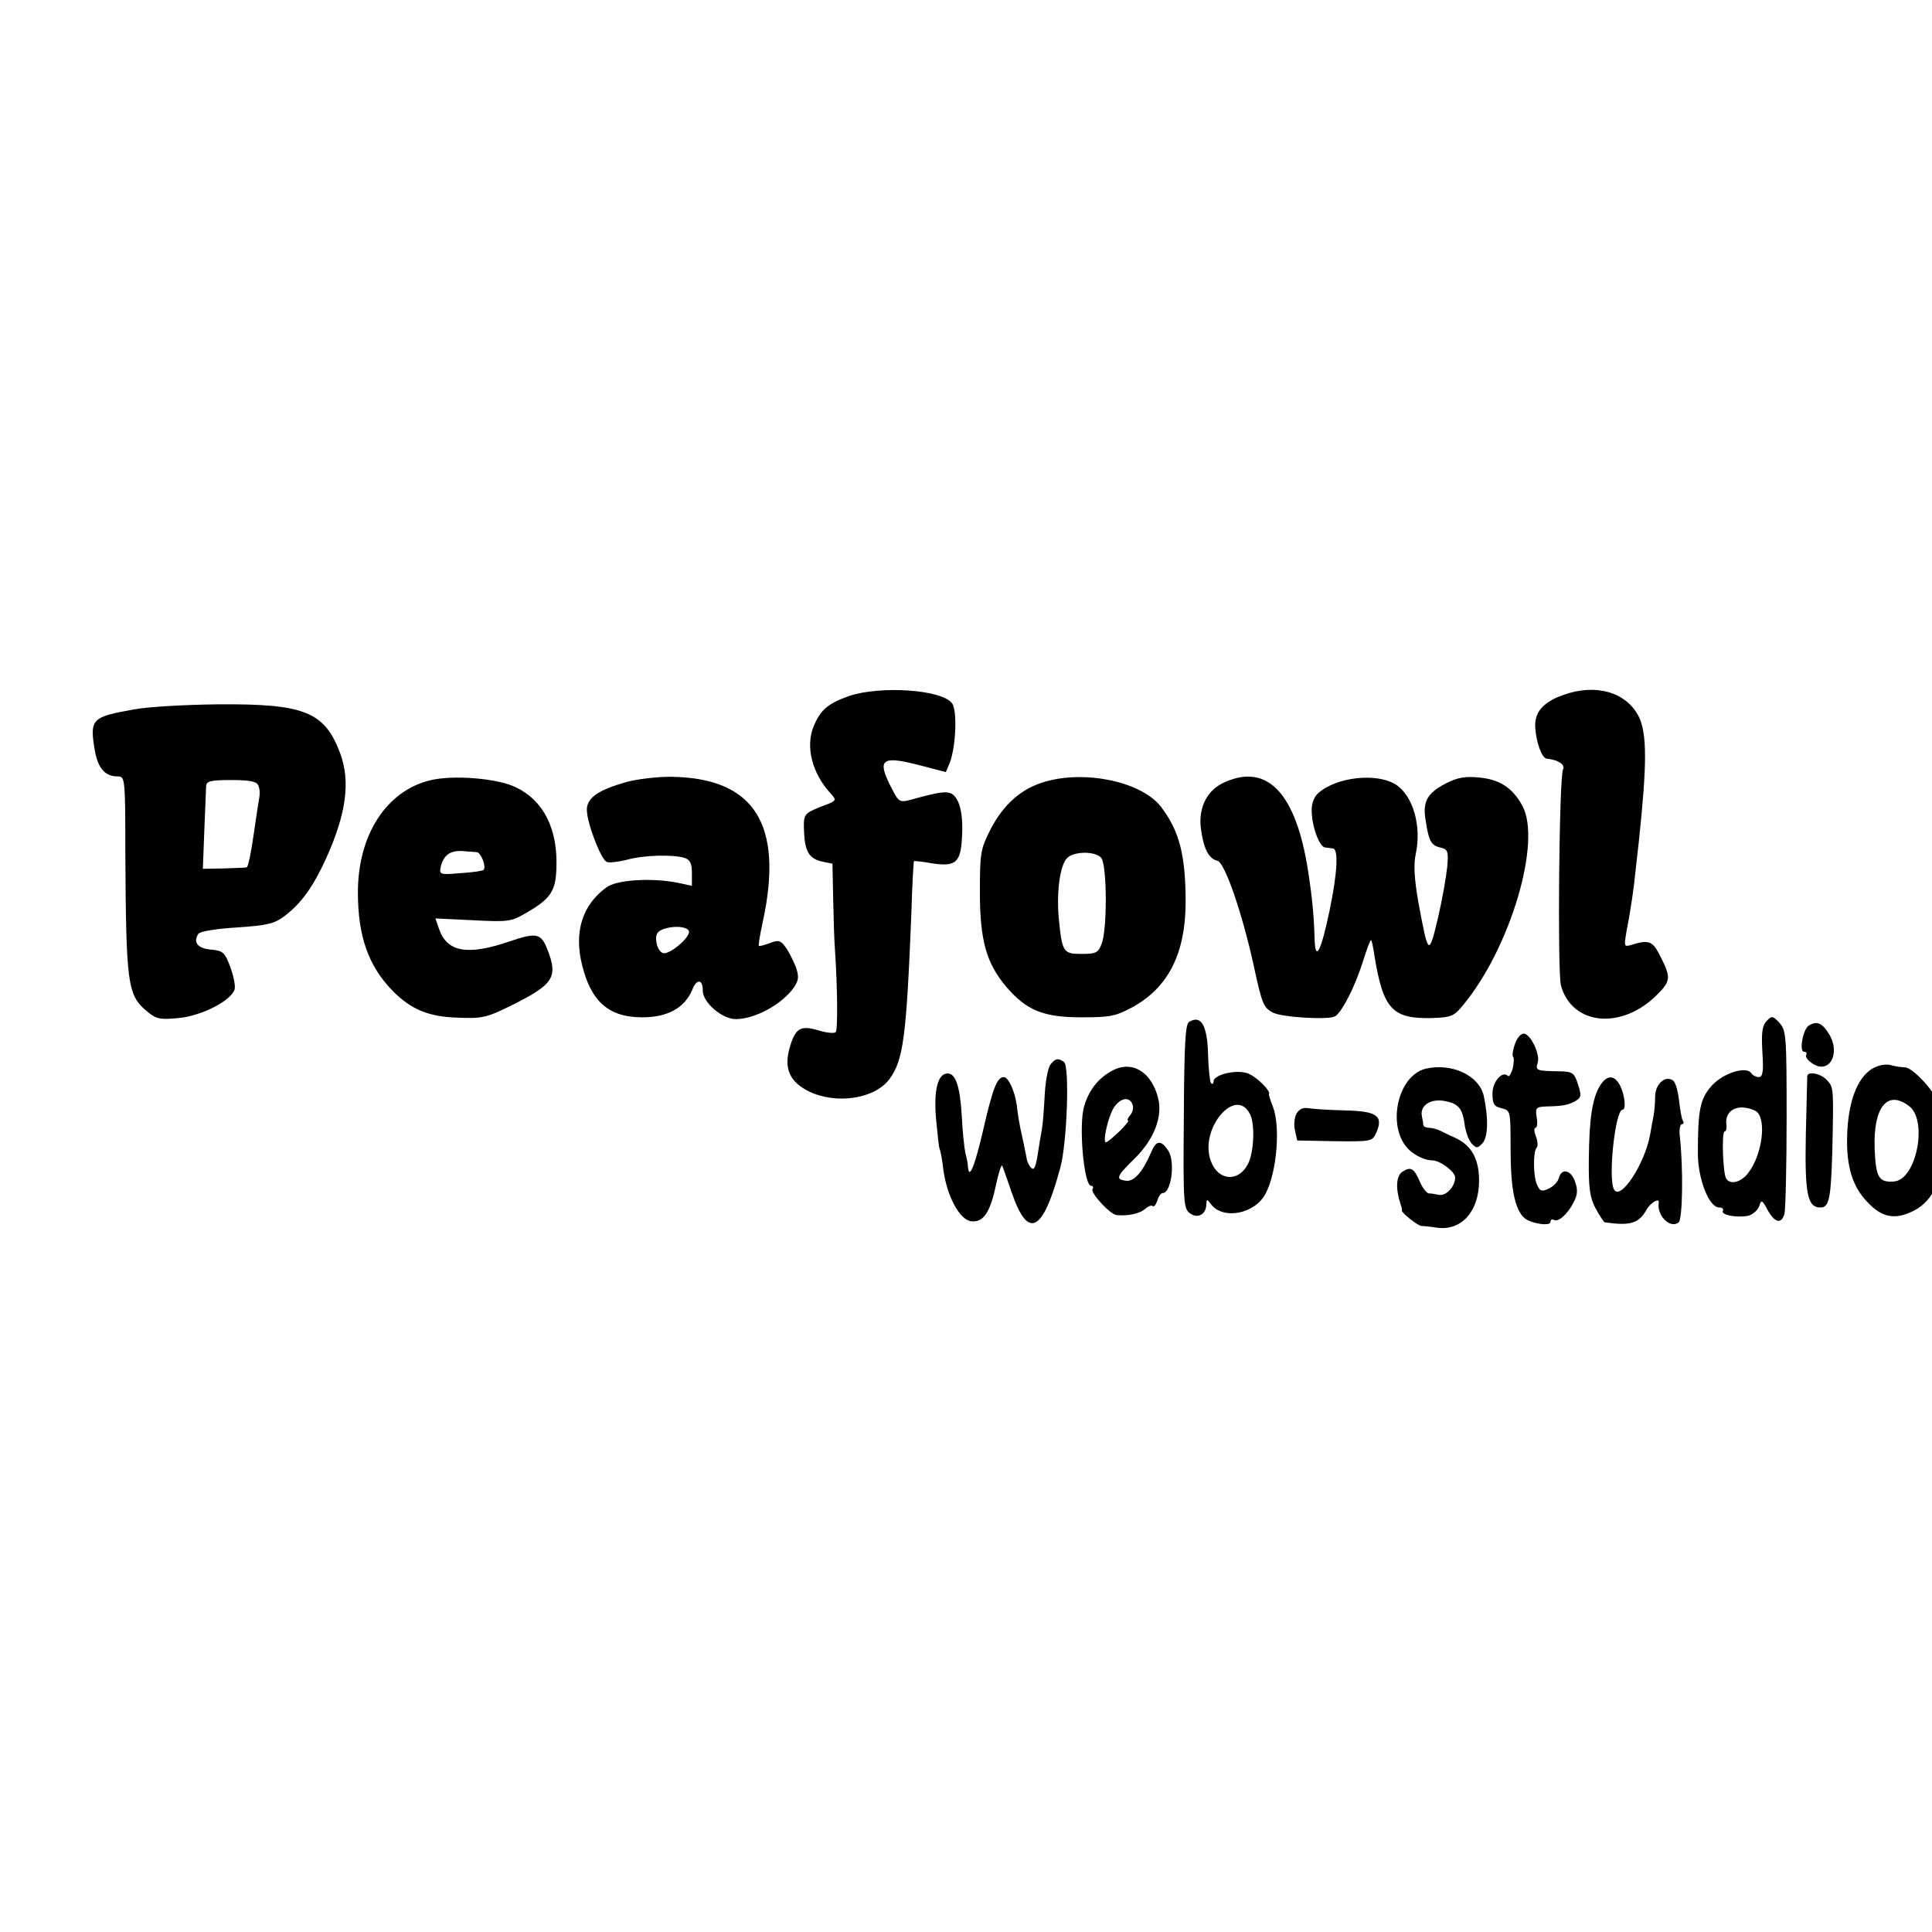 <?xml version="1.0" standalone="no"?>
<!DOCTYPE svg PUBLIC "-//W3C//DTD SVG 20010904//EN"
 "http://www.w3.org/TR/2001/REC-SVG-20010904/DTD/svg10.dtd">
<svg version="1.0" xmlns="http://www.w3.org/2000/svg"
 width="16pt" height="16pt" viewBox="0 0 16 16"
 preserveAspectRatio="xMidYMid meet">
<g transform="translate(0,16) scale(0.003,-0.003)"
fill="#000000" stroke="none">
<path d="M2344 3412 c-59 -21 -79 -38 -98 -84 -23 -56 -4 -129 46 -184 19 -21
19 -21 -27 -38 -47 -19 -48 -20 -45 -76 3 -49 15 -67 49 -75 l29 -6 2 -97 c1
-53 3 -117 5 -142 7 -102 8 -220 2 -226 -4 -4 -25 -2 -48 5 -50 15 -64 6 -80
-51 -15 -56 2 -92 55 -118 76 -36 180 -20 221 34 39 53 47 115 61 461 2 76 6
140 7 141 1 1 23 -1 50 -6 67 -10 80 2 83 80 2 41 -3 74 -12 92 -16 30 -28 31
-114 8 -49 -14 -47 -14 -70 30 -40 78 -26 88 78 61 l73 -19 11 26 c17 45 21
145 6 164 -28 38 -198 49 -284 20z"/>
<path d="M4316 3415 c-55 -19 -80 -47 -78 -88 2 -41 18 -87 32 -88 20 -3 25
-4 38 -12 7 -5 10 -12 7 -17 -11 -18 -16 -557 -6 -597 30 -110 167 -124 265
-26 39 39 40 48 6 113 -18 35 -30 40 -76 25 -21 -6 -21 -5 -14 37 11 56 21
124 25 168 2 19 6 55 9 80 23 216 23 300 -1 347 -35 66 -118 90 -207 58z"/>
<path d="M370 3375 c-118 -21 -123 -26 -108 -115 9 -48 28 -70 63 -70 20 0 21
-4 21 -212 2 -360 6 -391 58 -435 27 -23 37 -25 89 -20 65 6 149 50 155 81 2
10 -4 38 -13 62 -15 39 -20 43 -53 46 -37 3 -50 21 -34 44 4 6 51 14 106 17
85 6 103 10 132 32 46 35 78 80 113 156 57 125 69 215 40 293 -43 115 -99 137
-339 135 -91 -1 -194 -7 -230 -14z m343 -210 c4 -8 5 -22 3 -32 -2 -10 -9 -57
-16 -105 -7 -49 -15 -88 -19 -89 -3 -1 -32 -2 -64 -3 l-57 -1 4 105 c2 58 5
113 5 123 1 14 11 17 70 17 51 0 70 -4 74 -15z"/>
<path d="M1186 3179 c-120 -30 -198 -151 -198 -309 0 -121 29 -203 95 -271 51
-52 100 -73 183 -75 64 -3 79 1 140 31 122 60 135 80 106 155 -18 48 -31 50
-107 24 -115 -39 -171 -29 -193 35 l-10 29 103 -5 c98 -5 106 -4 147 20 68 39
82 60 84 124 4 108 -35 186 -112 223 -51 25 -174 35 -238 19z m130 -198 c12
-1 27 -41 19 -49 -3 -3 -31 -7 -64 -9 -58 -5 -59 -4 -54 19 8 31 26 44 60 42
15 -1 33 -3 39 -3z"/>
<path d="M1731 3175 c-79 -22 -111 -44 -111 -77 0 -36 39 -138 55 -144 7 -3
32 0 56 6 46 13 127 15 159 5 15 -5 20 -15 20 -42 l0 -35 -37 8 c-73 15 -172
9 -200 -13 -66 -49 -89 -123 -66 -214 25 -102 75 -144 166 -144 70 0 117 26
138 76 12 31 29 30 29 -2 0 -33 53 -79 92 -79 54 1 127 41 160 88 13 20 14 29
5 56 -7 17 -19 42 -28 54 -14 20 -20 21 -44 12 -15 -6 -29 -9 -30 -8 -2 2 3
32 11 68 58 269 -24 397 -256 399 -36 0 -89 -6 -119 -14z m171 -416 c-5 -21
-54 -60 -71 -57 -9 2 -17 16 -19 31 -3 20 2 29 18 35 32 12 75 7 72 -9z"/>
<path d="M2887 3176 c-66 -18 -116 -62 -152 -131 -28 -55 -30 -65 -30 -174 0
-134 18 -197 73 -262 56 -65 102 -84 207 -84 81 0 95 3 143 29 97 54 144 147
145 286 0 133 -17 199 -68 266 -52 68 -205 102 -318 70z m153 -211 c16 -19 17
-198 1 -237 -9 -25 -16 -28 -55 -28 -51 0 -54 5 -63 96 -7 75 3 149 23 169 20
19 78 19 94 0z"/>
<path d="M3383 3175 c-50 -21 -75 -69 -68 -128 7 -55 21 -84 46 -90 20 -5 67
-141 99 -285 24 -112 28 -120 54 -134 24 -13 156 -21 172 -10 19 12 55 83 76
150 11 35 21 62 23 60 2 -1 6 -21 9 -42 24 -148 49 -176 160 -173 53 2 60 5
86 37 130 158 217 452 162 550 -27 49 -63 72 -119 77 -37 4 -60 0 -91 -16 -51
-26 -65 -50 -57 -99 9 -60 15 -72 40 -78 22 -5 24 -10 20 -55 -3 -28 -14 -91
-26 -142 -25 -104 -26 -103 -54 48 -11 64 -13 103 -7 130 17 77 -7 161 -54
192 -53 34 -165 22 -216 -24 -10 -9 -18 -29 -17 -47 0 -43 21 -101 37 -102 6
-1 17 -2 22 -3 15 -2 12 -66 -9 -168 -24 -116 -40 -147 -42 -83 -2 66 -6 111
-18 189 -33 213 -111 297 -228 246z"/>
<path d="M4877 2515 c-12 -12 -15 -31 -12 -85 4 -55 1 -70 -10 -70 -7 0 -17 5
-20 10 -13 22 -79 1 -110 -34 -32 -36 -38 -67 -38 -186 0 -72 31 -150 59 -150
8 0 13 -4 10 -9 -7 -11 36 -20 69 -14 13 3 27 15 31 26 6 19 8 19 23 -9 20
-36 38 -41 47 -12 3 12 6 130 6 264 0 228 -1 243 -20 264 -18 19 -21 20 -35 5z
m-26 -252 c25 -25 13 -116 -23 -165 -20 -28 -51 -37 -63 -18 -9 15 -13 130 -4
130 4 0 6 8 5 18 -5 29 15 50 46 48 15 -1 33 -7 39 -13z"/>
<path d="M3282 2512 c-10 -7 -13 -68 -14 -261 -2 -237 -1 -254 17 -267 21 -16
45 -3 45 25 1 15 2 15 13 0 33 -44 122 -27 151 30 31 59 41 184 20 239 -7 18
-12 33 -11 35 6 8 -34 48 -58 57 -31 12 -95 -3 -95 -22 0 -6 -3 -8 -7 -5 -3 4
-7 38 -8 77 -2 83 -19 113 -53 92z m168 -253 c15 -27 12 -106 -5 -139 -27 -52
-84 -46 -103 10 -31 87 68 205 108 129z"/>
<path d="M4993 2502 c-16 -10 -27 -72 -13 -72 6 0 9 -4 6 -9 -3 -5 5 -16 18
-24 46 -30 78 28 45 82 -19 31 -34 37 -56 23z"/>
<path d="M4182 2451 c-6 -16 -8 -32 -5 -35 3 -3 2 -17 -1 -32 -4 -14 -10 -24
-13 -21 -15 16 -43 -15 -43 -48 0 -29 4 -36 25 -41 25 -6 25 -7 25 -114 0
-104 11 -162 36 -187 16 -17 74 -26 74 -13 0 6 4 9 9 6 12 -8 38 15 55 48 11
21 12 35 4 57 -11 33 -37 39 -45 10 -2 -10 -15 -23 -28 -29 -19 -9 -24 -7 -32
11 -11 24 -11 92 -1 102 4 4 3 18 -2 31 -5 13 -6 24 -1 24 4 0 6 13 3 29 -4
27 -2 29 30 30 42 1 59 4 79 16 14 9 15 15 5 45 -10 32 -15 35 -51 36 -64 1
-67 2 -60 24 7 23 -20 80 -39 80 -8 0 -19 -13 -24 -29z"/>
<path d="M2900 2395 c-7 -9 -14 -46 -16 -84 -2 -37 -5 -80 -8 -96 -3 -15 -8
-48 -12 -72 -5 -32 -10 -41 -17 -34 -6 6 -12 18 -13 27 -2 9 -7 37 -13 63 -6
25 -12 62 -14 82 -5 39 -23 79 -36 79 -18 0 -30 -29 -56 -142 -24 -104 -40
-144 -43 -105 0 6 -3 23 -7 37 -3 14 -8 60 -10 103 -5 82 -17 117 -39 117 -27
0 -39 -45 -32 -126 4 -42 8 -80 10 -83 2 -3 7 -28 10 -56 10 -74 45 -139 77
-143 34 -4 53 25 69 103 7 33 15 56 17 50 2 -5 14 -39 26 -74 45 -131 86 -110
134 69 19 70 26 282 10 292 -17 11 -23 10 -37 -7z"/>
<path d="M5168 2383 c-42 -26 -67 -94 -69 -188 -2 -82 15 -138 56 -180 40 -43
76 -50 128 -24 55 28 85 95 82 185 -1 38 -5 84 -10 103 -8 35 -74 108 -97 108
-7 0 -25 2 -38 6 -15 4 -35 0 -52 -10z m102 -103 c52 -39 21 -201 -40 -208
-43 -4 -52 10 -55 91 -4 114 35 163 95 117z"/>
<path d="M3079 2382 c-42 -19 -72 -54 -86 -102 -16 -52 -1 -220 19 -220 5 0 7
-4 4 -9 -7 -10 49 -71 67 -72 31 -3 63 4 78 17 9 8 18 11 21 8 4 -3 9 4 13 15
3 12 10 21 15 21 23 0 35 86 15 117 -20 30 -33 29 -47 -4 -24 -56 -48 -83 -71
-79 -28 4 -25 12 25 61 54 53 78 116 65 167 -17 68 -66 102 -118 80z m47 -97
c4 -8 1 -22 -6 -30 -7 -8 -9 -15 -6 -15 4 0 -7 -13 -24 -30 -17 -16 -33 -30
-37 -30 -10 0 6 71 22 96 18 27 43 31 51 9z"/>
<path d="M3935 2383 c-79 -20 -108 -164 -45 -224 15 -15 45 -29 63 -29 21 1
64 -31 64 -47 0 -25 -25 -52 -45 -48 -9 2 -22 4 -28 4 -6 1 -17 15 -24 31 -16
38 -25 44 -48 29 -18 -11 -20 -46 -6 -89 3 -8 5 -16 4 -18 -2 -6 43 -42 54
-43 6 0 26 -2 45 -5 66 -8 114 46 114 130 0 59 -20 96 -63 117 -14 6 -33 15
-42 20 -10 5 -25 9 -33 9 -8 0 -15 3 -16 8 0 4 -2 15 -4 25 -5 27 21 46 56 42
43 -6 56 -19 62 -65 3 -22 12 -46 20 -54 13 -13 16 -13 30 2 15 18 16 69 3
130 -13 57 -89 92 -161 75z"/>
<path d="M4989 2363 c0 -5 -2 -78 -4 -163 -3 -160 4 -200 40 -200 24 0 29 22
33 150 4 180 4 181 -14 201 -17 19 -53 26 -55 12z"/>
<path d="M4418 2338 c-22 -34 -31 -91 -32 -204 -1 -82 3 -107 19 -137 11 -20
22 -37 25 -38 72 -10 94 -3 116 36 11 19 36 33 33 18 -6 -35 32 -73 55 -54 11
9 13 152 3 239 -2 17 1 32 6 32 4 0 6 4 3 9 -4 5 -8 31 -11 57 -3 26 -10 51
-17 55 -22 14 -48 -10 -49 -44 0 -18 -2 -41 -4 -52 -2 -11 -7 -36 -10 -55 -15
-80 -81 -181 -99 -151 -18 29 3 221 23 221 11 0 6 43 -8 69 -15 27 -35 27 -53
-1z"/>
<path d="M3579 2259 c-6 -11 -8 -32 -4 -47 l6 -27 103 -2 c101 -1 104 -1 115
23 21 47 2 60 -86 62 -43 1 -88 4 -100 6 -16 3 -26 -2 -34 -15z"/>
</g>
</svg>
